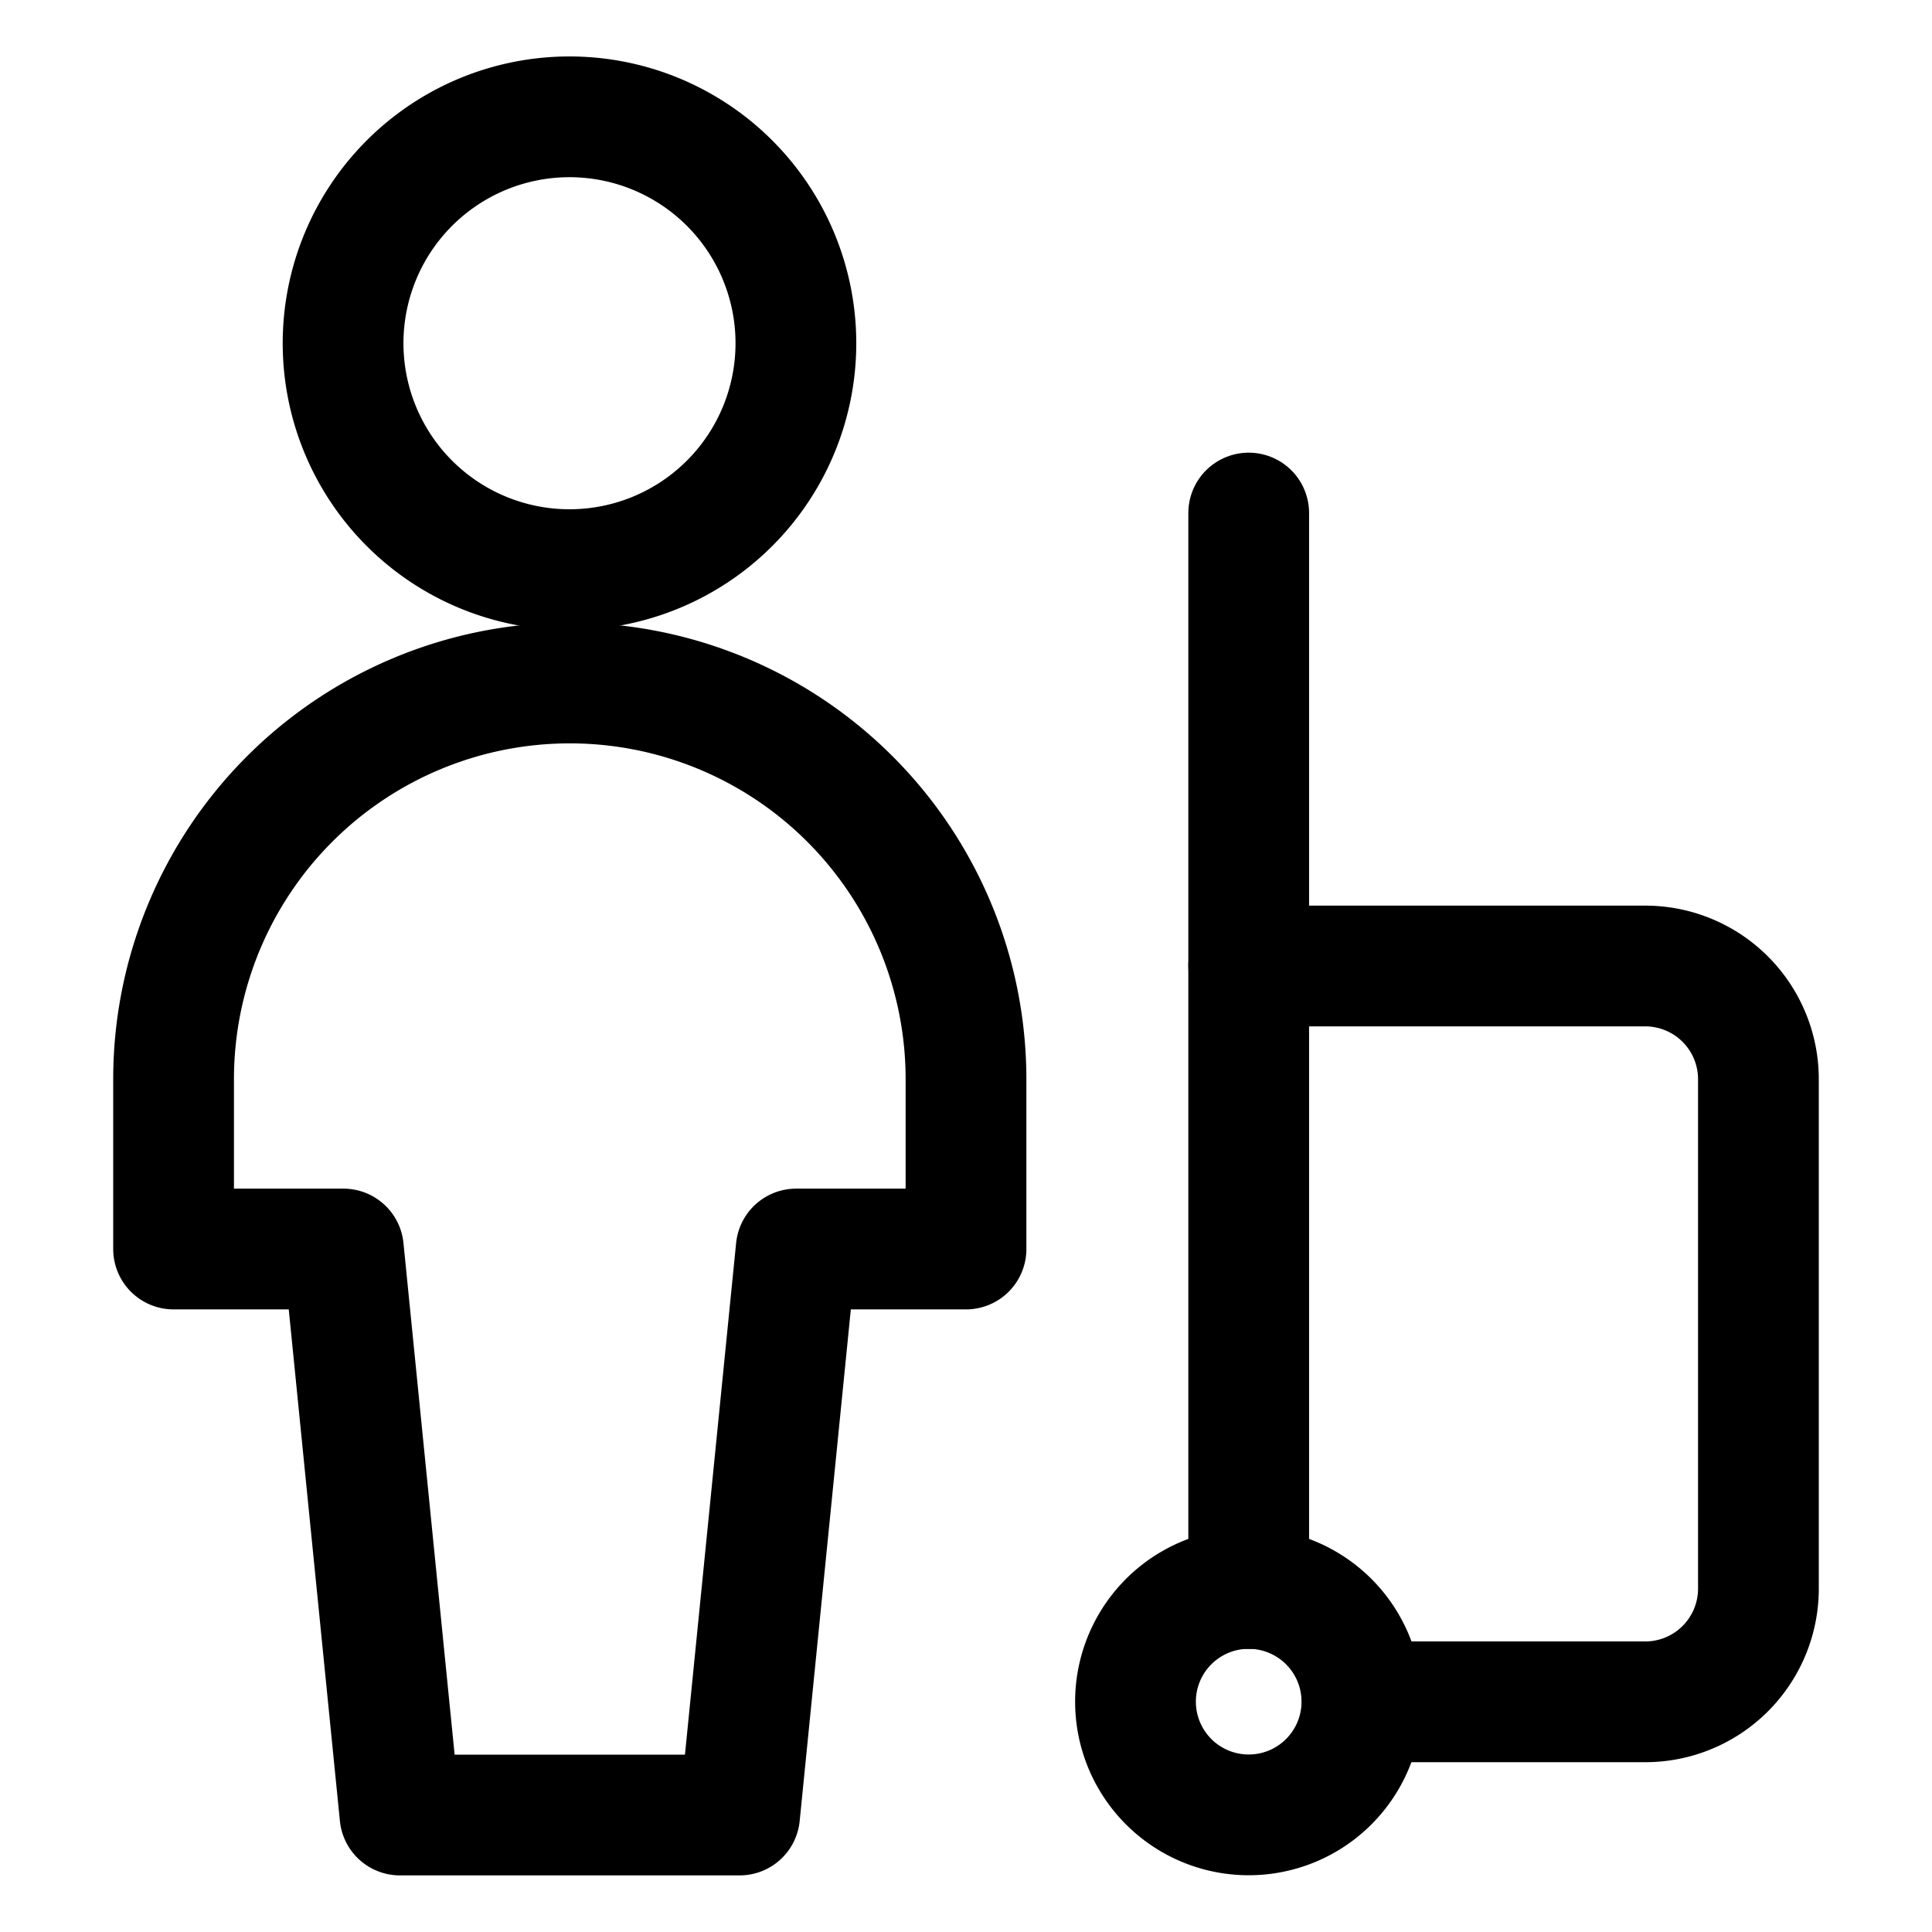 <svg xmlns="http://www.w3.org/2000/svg" viewBox="-4 -4 128 128" height="128" width="128"><path fill="none" stroke="#000000" stroke-linecap="round" stroke-linejoin="round" d="M18.73 18.74a15 15 0 1 0 30 0 15 15 0 1 0 -30 0" stroke-width="8"></path><path d="M60 67.5a26.25 26.25 0 0 0 -52.5 0v11.25h11.25l3.75 37.5H45l3.75 -37.5H60zm18.73 33.745V60H105a7.5 7.5 0 0 1 7.5 7.5v33.75a7.5 7.5 0 0 1 -7.5 7.5h-18.75" fill="none" stroke="#000000" stroke-linecap="round" stroke-linejoin="round" stroke-width="8"></path><path fill="none" stroke="#000000" stroke-linecap="round" stroke-linejoin="round" d="M71.23 108.74a7.5 7.5 0 1 0 15 0 7.5 7.5 0 1 0 -15 0" stroke-width="8"></path><path fill="none" stroke="#000000" stroke-linecap="round" stroke-linejoin="round" d="M78.73 29.99v30" stroke-width="8"></path></svg>